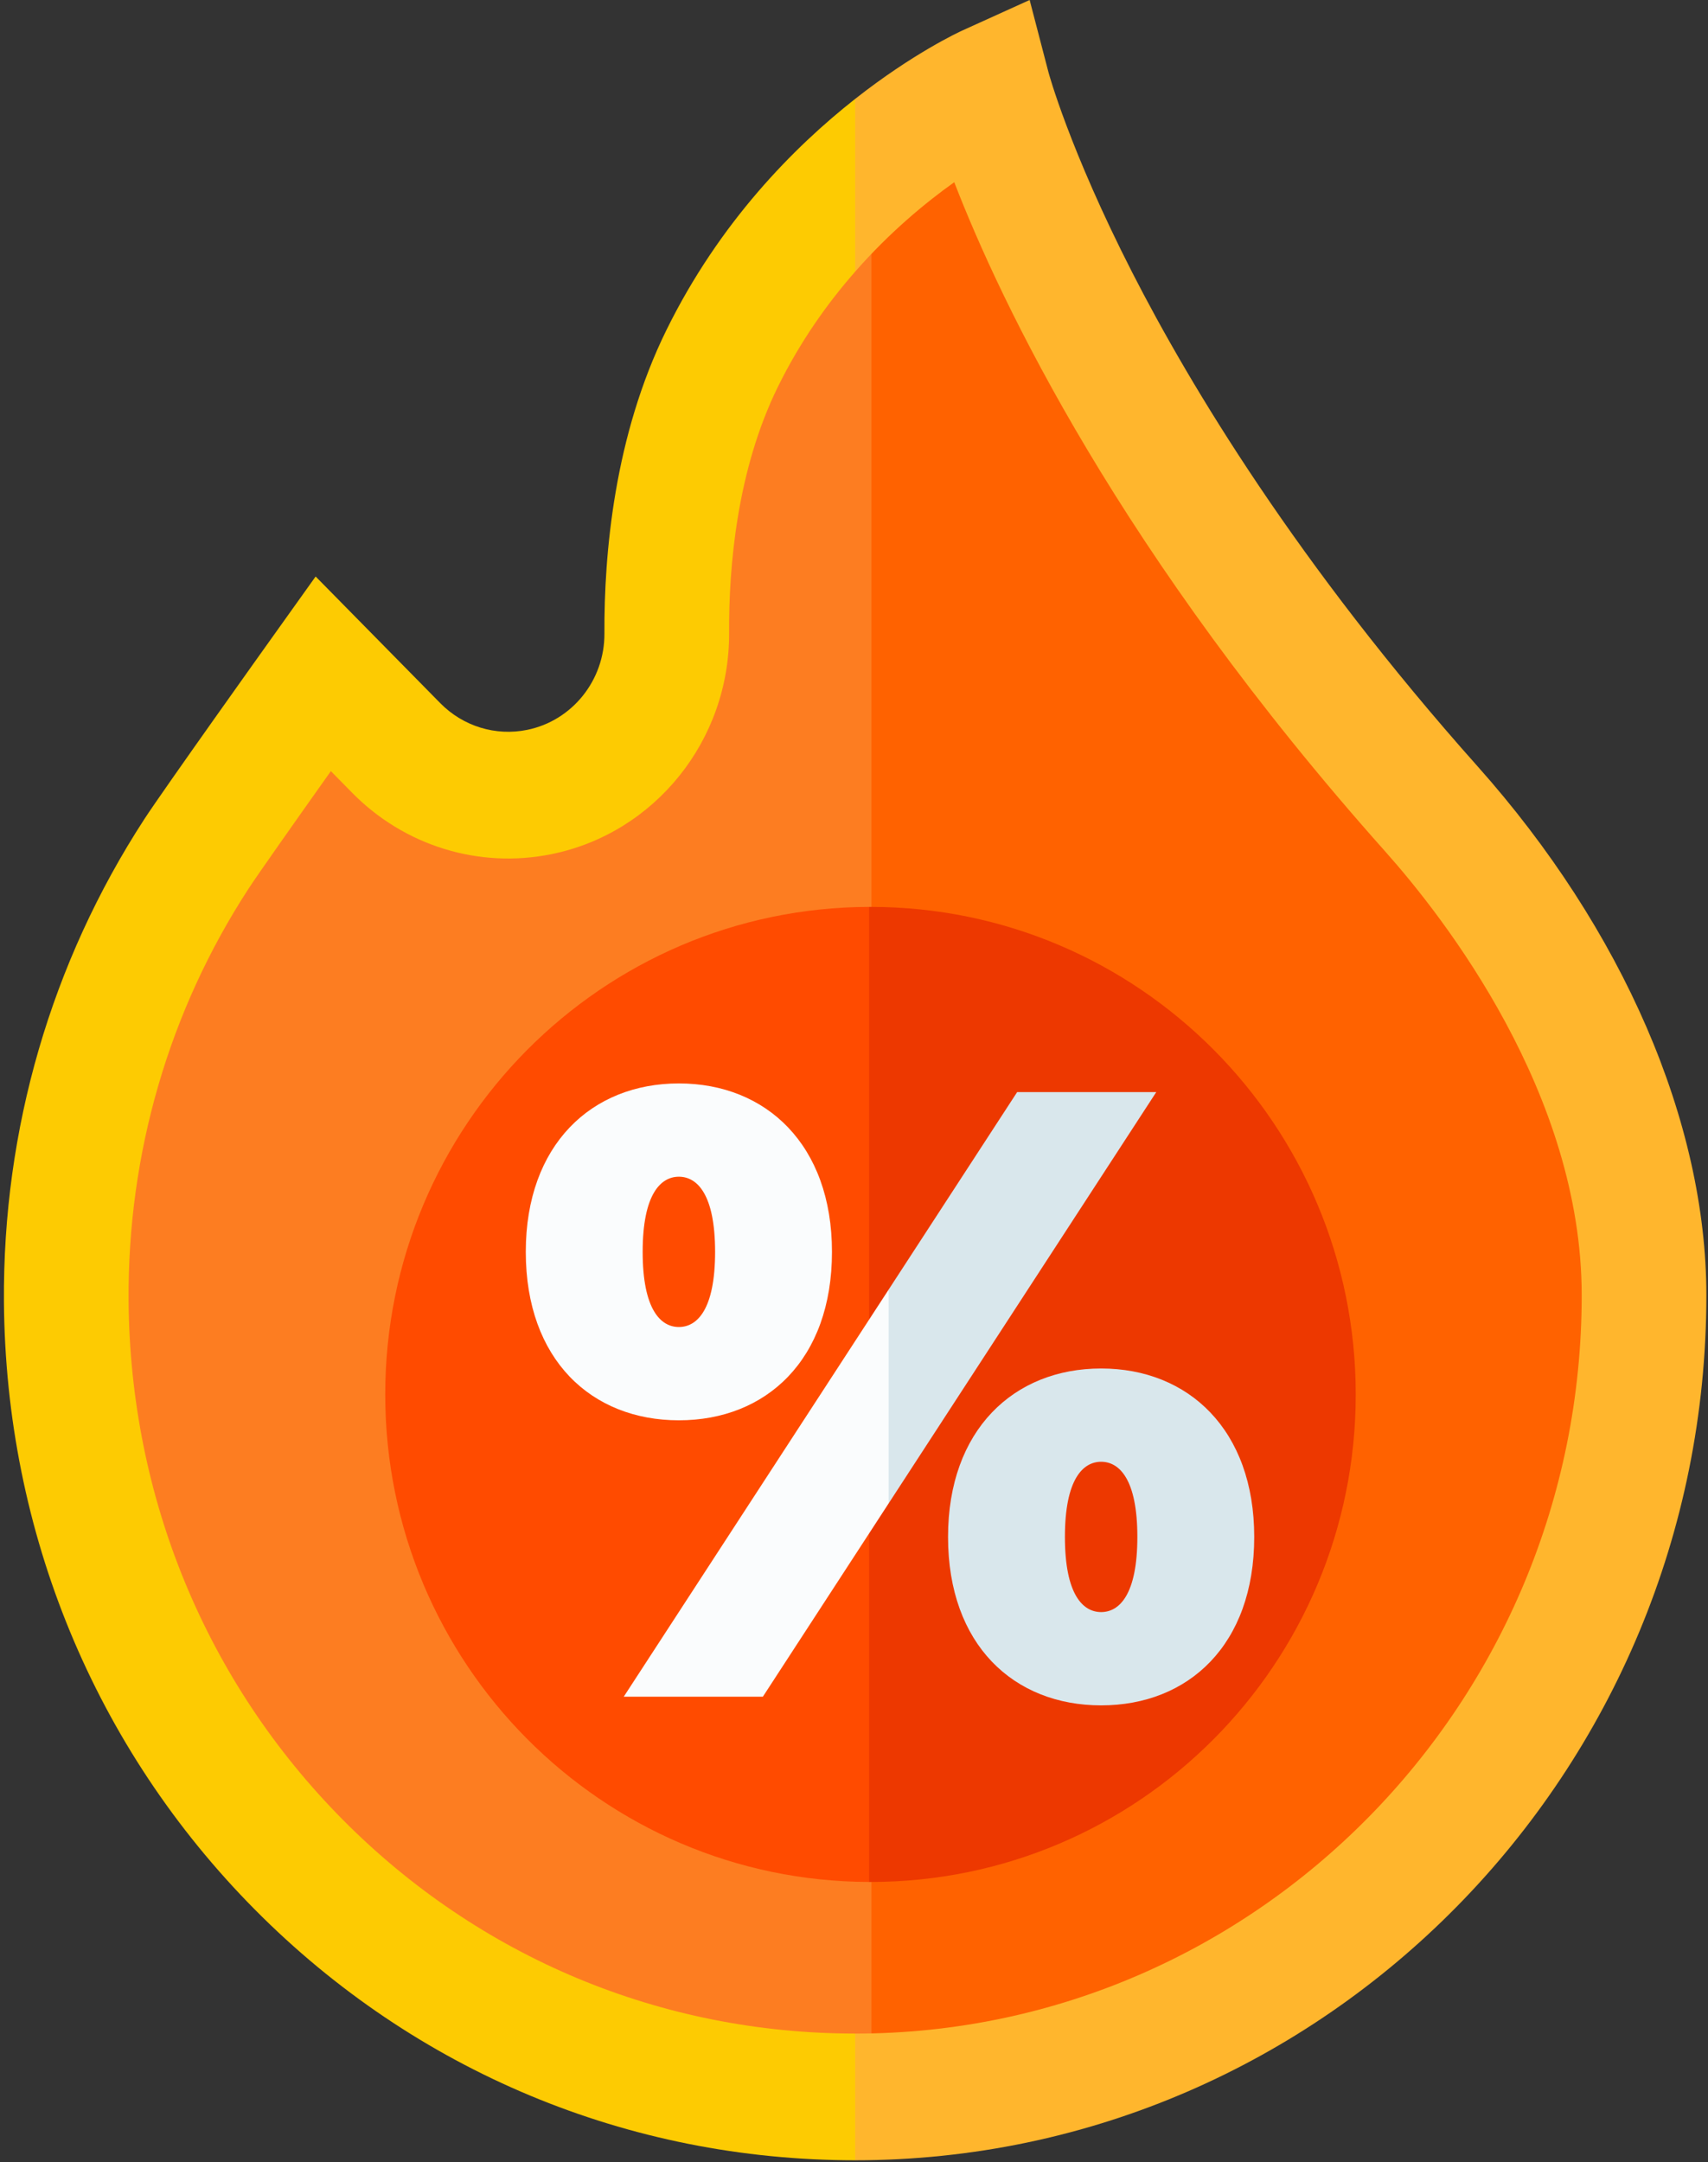 <svg width="49" height="62" viewBox="0 0 49 62" fill="none" xmlns="http://www.w3.org/2000/svg">
<rect x="0" y="0" width="49" height="62" fill="#333333" stroke="none"/>
<path d="M40.942 22.81C30.652 11.104 28.314 2 28.314 2C28.314 2 26.532 2.819 24.526 4.696L22 34.516L24.526 60H24.526C36.938 60 47 49.637 47 36.853C47 31.572 44.137 26.444 40.942 22.81Z" fill="#FF6200"/>
<path d="M21.291 9.08C20.031 11.717 19.735 14.69 19.747 16.972C19.758 19.185 18.268 21.095 16.194 21.529C14.745 21.832 13.247 21.358 12.202 20.264L10.166 18.134C10.166 18.134 7.148 22.489 6.63 23.308C4.307 26.988 2.967 31.407 3.001 36.155C3.091 48.837 12.88 59 25 59V4C23.715 5.221 22.337 6.892 21.291 9.08Z" fill="#FD7D21"/>
<path d="M42.391 21.976C37.22 16.175 34.147 11.069 32.479 7.807C30.673 4.273 30.081 2.082 30.077 2.064L29.539 0L27.619 0.87C27.51 0.919 26.196 1.528 24.533 2.836L23.261 5.112L24.533 7.79C25.526 6.658 26.552 5.811 27.376 5.225C28.721 8.7 32.131 15.879 39.739 24.415C41.434 26.316 45.377 31.362 45.377 37.141C45.377 48.815 36.026 58.313 24.533 58.313H24.533L23.261 60.654L24.533 61.945H24.533C37.998 61.945 48.953 50.818 48.953 37.141C48.953 32.182 46.561 26.655 42.391 21.976Z" fill="#FFB62D"/>
<path d="M9.836 52.182C5.914 48.229 3.731 42.944 3.689 37.303C3.658 33.079 4.847 28.994 7.127 25.488C7.406 25.06 8.523 23.478 9.492 22.112L10.102 22.732C11.604 24.257 13.742 24.915 15.824 24.492C18.792 23.889 20.933 21.222 20.917 18.149C20.906 16.248 21.141 13.48 22.317 11.091C22.955 9.795 23.734 8.7 24.533 7.79V2.836C22.781 4.214 20.643 6.369 19.118 9.466C17.626 12.497 17.328 15.872 17.34 18.169C17.347 19.506 16.415 20.667 15.123 20.929C14.217 21.113 13.285 20.827 12.631 20.163L9.055 16.531L7.825 18.254C7.697 18.432 4.691 22.644 4.143 23.485C1.47 27.595 0.077 32.382 0.113 37.33C0.161 43.937 2.719 50.127 7.316 54.761C11.913 59.394 18.027 61.945 24.533 61.945V58.312C18.977 58.312 13.758 56.135 9.836 52.182Z" fill="#FDCB02"/>
<path d="M24.973 26.005C24.96 26.005 24.947 26.005 24.934 26.005L21.968 39.985L24.934 53.965C24.947 53.965 24.96 53.965 24.973 53.965C32.662 53.965 38.894 47.706 38.894 39.985C38.894 32.264 32.662 26.005 24.973 26.005Z" fill="#ED3800"/>
<path d="M11.052 39.985C11.052 47.693 17.264 53.943 24.934 53.965V26.005C17.264 26.027 11.052 32.277 11.052 39.985Z" fill="#FF4B00"/>
<path d="M33.172 31.315H29.181L25.493 36.98L24.253 42.188L25.493 43.111L33.172 31.315Z" fill="#D9E7EC"/>
<path fill-rule="evenodd" clip-rule="evenodd" d="M27.198 44.071C27.198 41 29.087 39.241 31.59 39.241C34.093 39.241 35.982 41 35.982 44.071C35.982 47.167 34.093 48.901 31.59 48.901C29.087 48.901 27.198 47.167 27.198 44.071ZM30.551 44.071C30.551 45.731 31.07 46.226 31.59 46.226C32.109 46.226 32.629 45.731 32.629 44.071C32.629 42.412 32.109 41.916 31.59 41.916C31.07 41.916 30.551 42.412 30.551 44.071Z" fill="#D9E7EC"/>
<path d="M21.885 48.653L25.493 43.111V36.98L17.894 48.653H21.885Z" fill="#FAFCFD"/>
<path fill-rule="evenodd" clip-rule="evenodd" d="M19.476 31.067C21.979 31.067 23.868 32.826 23.868 35.897C23.868 38.994 21.979 40.727 19.476 40.727C16.973 40.727 15.084 38.994 15.084 35.897C15.084 32.826 16.973 31.067 19.476 31.067ZM19.476 33.742C18.957 33.742 18.437 34.238 18.437 35.897C18.437 37.557 18.957 38.052 19.476 38.052C19.996 38.052 20.515 37.557 20.515 35.897C20.515 34.238 19.996 33.742 19.476 33.742Z" fill="#FAFCFD"/>
</svg>

